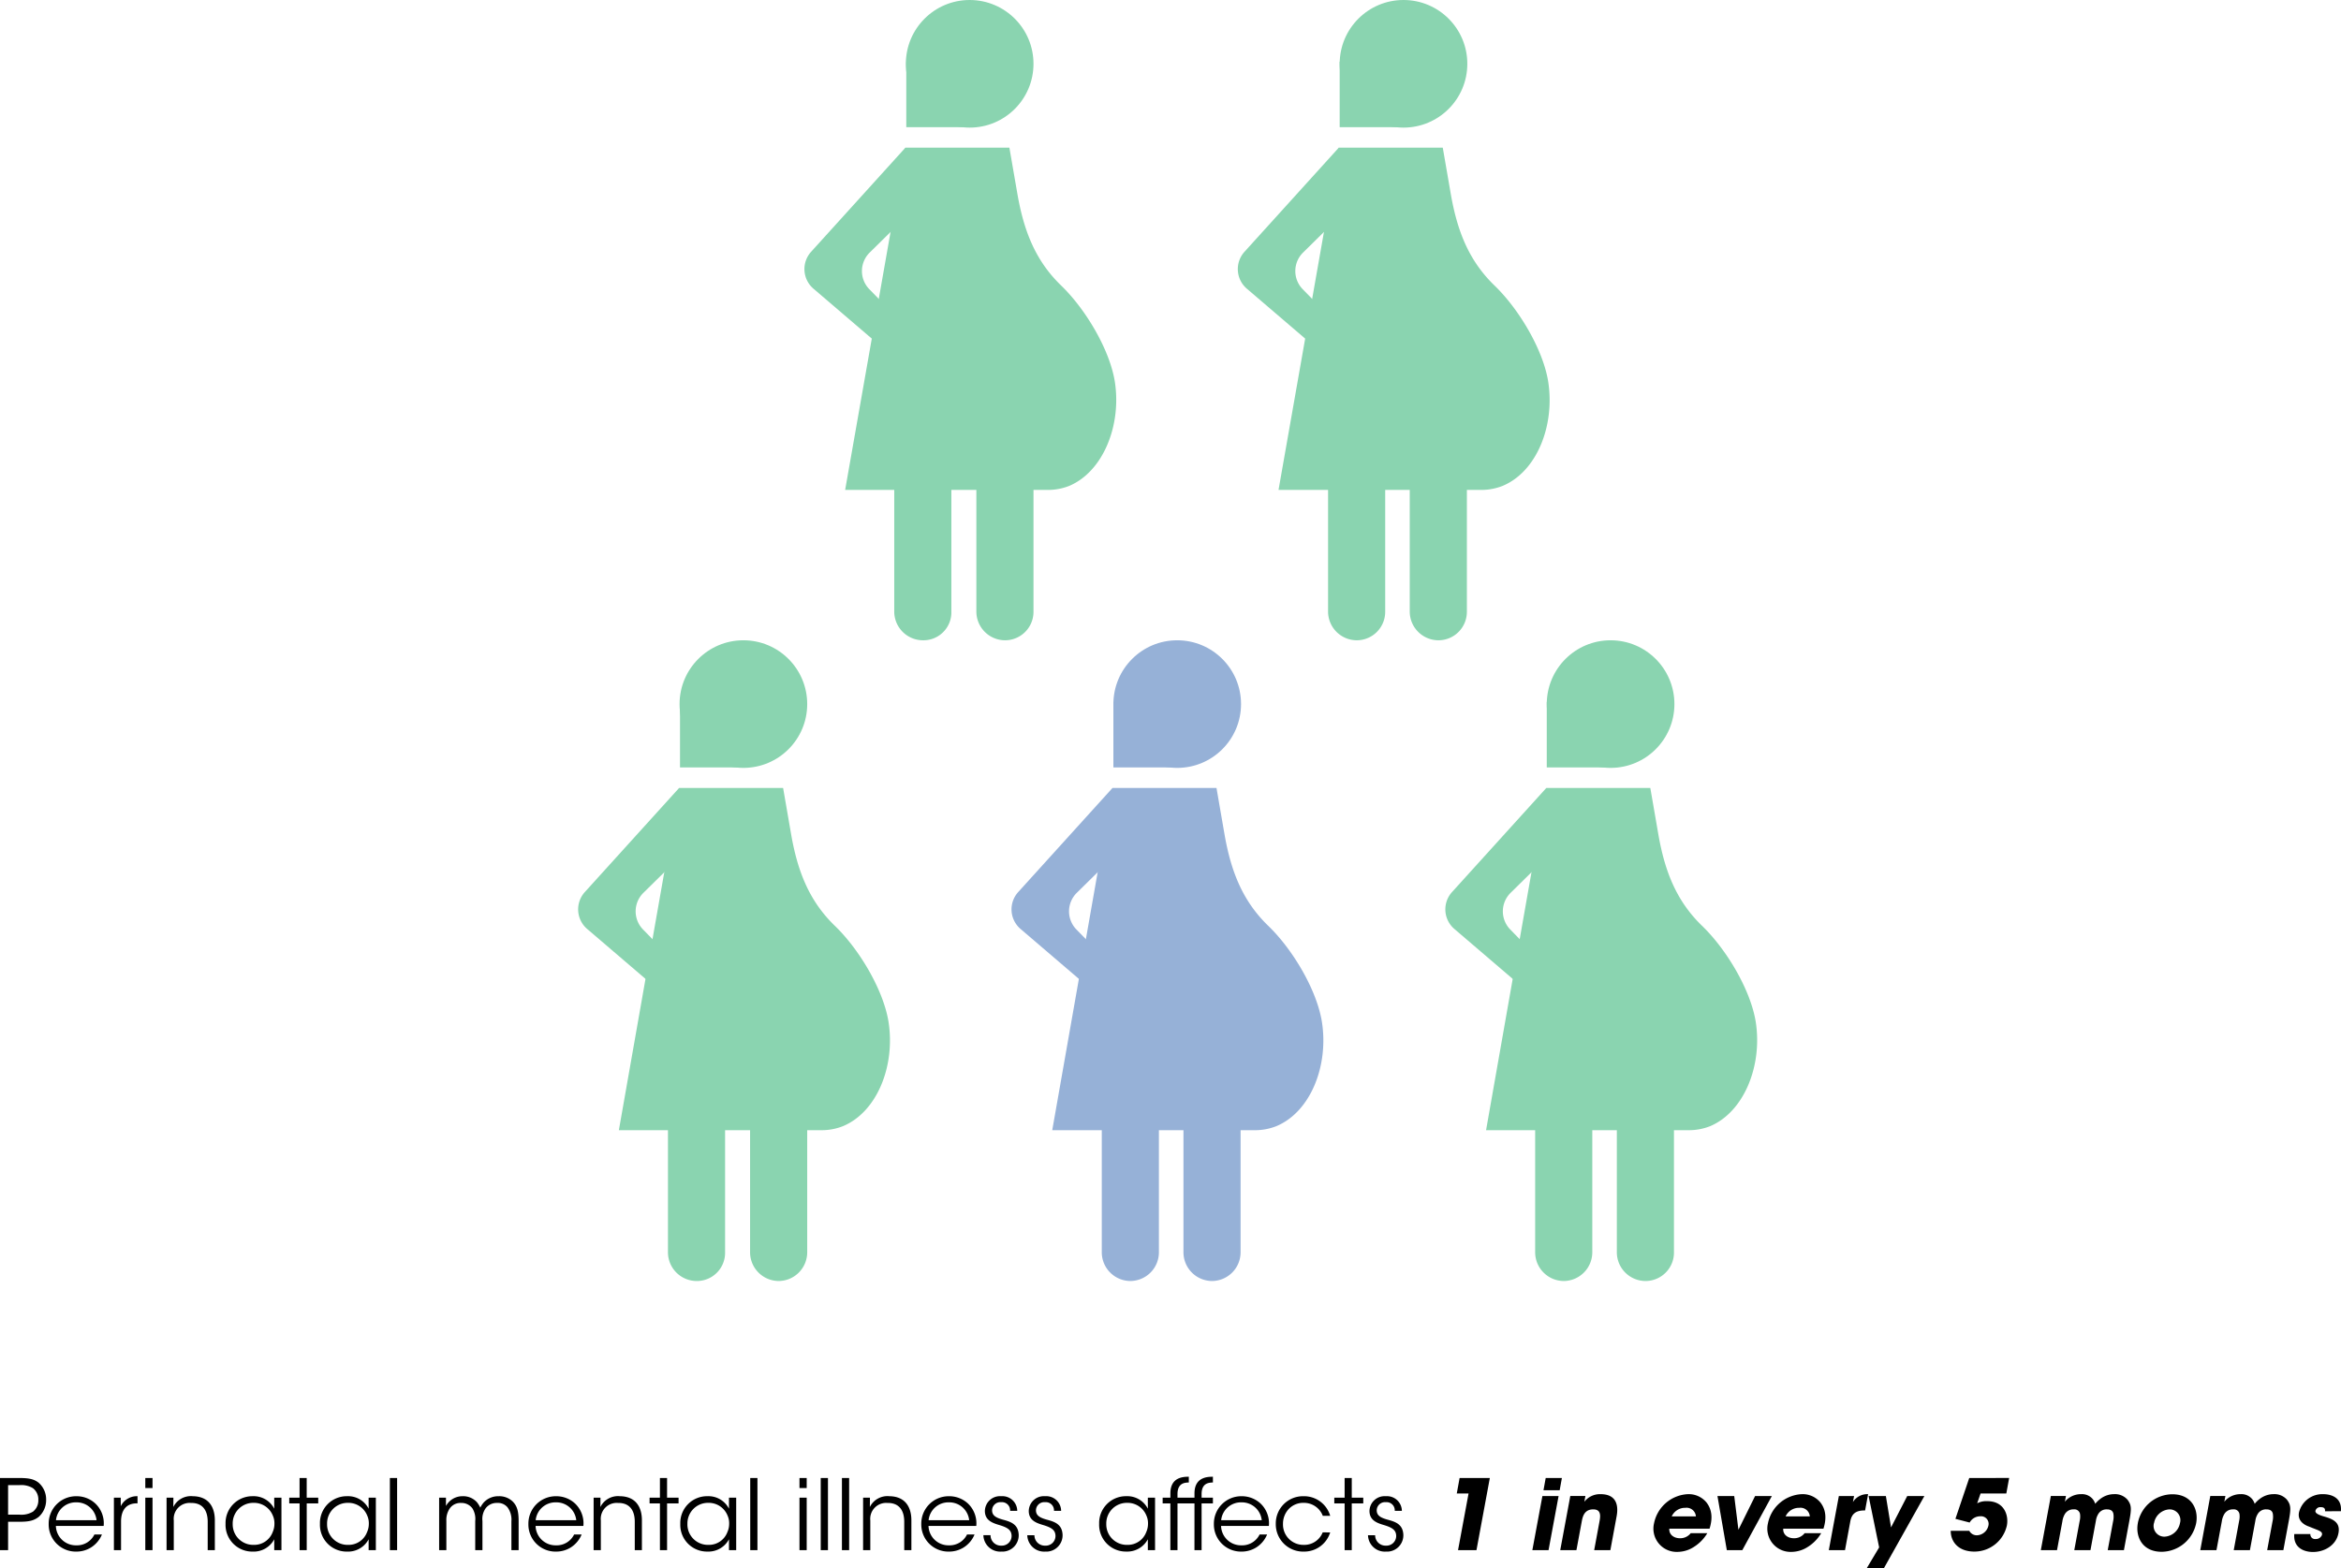 <svg xmlns="http://www.w3.org/2000/svg" width="524.509" height="351.458" viewBox="0 0 524.509 351.458">
  <g id="Group_138" data-name="Group 138" transform="translate(-7839.464 -4113)">
    <path id="XMLID_145_" d="M1.464-16.169V0H3.278V-6.358h2.6c2.1,0,3.19-.262,4.261-1.093A5.063,5.063,0,0,0,11.8-11.3a4.953,4.953,0,0,0-1.726-3.846C9.068-15.907,8-16.169,5.725-16.169Zm1.814,1.6H5.812a5.069,5.069,0,0,1,3.015.677,3.143,3.143,0,0,1,1.224,2.644,3.174,3.174,0,0,1-1.2,2.622,5.037,5.037,0,0,1-2.993.677H3.278ZM24.691-5.419a6.109,6.109,0,0,0-1.835-5,6.157,6.157,0,0,0-4.3-1.661,6.133,6.133,0,0,0-6.184,6.227A6.071,6.071,0,0,0,18.573.328a6.151,6.151,0,0,0,3.343-.961A6.231,6.231,0,0,0,24.3-3.5H22.615a4.348,4.348,0,0,1-4.042,2.425,4.477,4.477,0,0,1-4.589-4.348ZM14.006-6.708a4.452,4.452,0,0,1,4.567-4,4.472,4.472,0,0,1,4.523,4ZM26.985,0h1.6V-6.4c0-2.666,1.267-4.086,3.54-4.086h.153v-1.6a4,4,0,0,0-3.758,2.251v-1.923H26.985ZM34.02-13.918h1.617v-2.251H34.02ZM34.02,0h1.617V-11.755H34.02Zm4.763,0H40.4V-6.642a3.567,3.567,0,0,1,3.824-3.933C46.868-10.619,48-8.893,48-6.358V0h1.6V-6.686c0-2.862-1.289-5.353-4.938-5.4a4.4,4.4,0,0,0-4.37,2.425c.022-.787.022-1.442.022-2.1H38.784ZM64.523-11.755H62.906v2.469a5.164,5.164,0,0,0-4.807-2.8A6,6,0,0,0,52-5.878,5.984,5.984,0,0,0,58.1.328a5.216,5.216,0,0,0,4.807-2.753V0h1.617ZM53.6-5.878a4.609,4.609,0,0,1,4.676-4.72,4.534,4.534,0,0,1,4.3,2.819A4.192,4.192,0,0,1,62.95-5.9a4.5,4.5,0,0,1-.393,1.857A4.4,4.4,0,0,1,58.318-1.18,4.591,4.591,0,0,1,53.6-5.856ZM68.587,0h1.6V-10.466h2.578v-1.289H70.182v-4.414h-1.6v4.414H66.271v1.289h2.316ZM85.674-11.755H84.057v2.469a5.164,5.164,0,0,0-4.807-2.8,6,6,0,0,0-6.1,6.205A5.984,5.984,0,0,0,79.25.328a5.216,5.216,0,0,0,4.807-2.753V0h1.617ZM74.749-5.878a4.609,4.609,0,0,1,4.676-4.72,4.534,4.534,0,0,1,4.3,2.819A4.192,4.192,0,0,1,84.1-5.9a4.5,4.5,0,0,1-.393,1.857A4.4,4.4,0,0,1,79.468-1.18a4.591,4.591,0,0,1-4.72-4.676ZM88.82,0h1.617V-16.169H88.82ZM99.855,0h1.617V-6.555a4.555,4.555,0,0,1,.787-2.819,2.893,2.893,0,0,1,2.491-1.2,3.031,3.031,0,0,1,2.578,1.245,4.48,4.48,0,0,1,.612,2.8V0h1.617V-6.533a4.153,4.153,0,0,1,.7-2.819,3.073,3.073,0,0,1,2.578-1.224,2.776,2.776,0,0,1,2.338.983,4.617,4.617,0,0,1,.874,3.125V0h1.617V-6.533c0-2.076-.306-3.343-1.333-4.37a4.333,4.333,0,0,0-3.168-1.18,4.424,4.424,0,0,0-3.234,1.311,5.273,5.273,0,0,0-.852,1.245,6.136,6.136,0,0,0-.765-1.224,4.149,4.149,0,0,0-3.212-1.333A4.209,4.209,0,0,0,101.384-9.9v-1.857h-1.53Zm32.316-5.419a6.109,6.109,0,0,0-1.835-5,6.157,6.157,0,0,0-4.3-1.661,6.133,6.133,0,0,0-6.184,6.227A6.071,6.071,0,0,0,126.053.328,6.151,6.151,0,0,0,129.4-.634,6.231,6.231,0,0,0,131.777-3.5h-1.682a4.348,4.348,0,0,1-4.042,2.425,4.477,4.477,0,0,1-4.589-4.348ZM121.486-6.708a4.452,4.452,0,0,1,4.567-4,4.472,4.472,0,0,1,4.523,4ZM134.465,0h1.617V-6.642a3.567,3.567,0,0,1,3.824-3.933c2.644-.044,3.78,1.682,3.78,4.217V0h1.6V-6.686c0-2.862-1.289-5.353-4.938-5.4a4.4,4.4,0,0,0-4.37,2.425c.022-.787.022-1.442.022-2.1h-1.53Zm14.858,0h1.6V-10.466H153.5v-1.289h-2.578v-4.414h-1.6v4.414h-2.316v1.289h2.316ZM166.41-11.755h-1.617v2.469a5.164,5.164,0,0,0-4.807-2.8,6,6,0,0,0-6.1,6.205,5.984,5.984,0,0,0,6.1,6.205,5.216,5.216,0,0,0,4.807-2.753V0h1.617ZM155.485-5.878a4.609,4.609,0,0,1,4.676-4.72,4.534,4.534,0,0,1,4.3,2.819,4.192,4.192,0,0,1,.371,1.879,4.5,4.5,0,0,1-.393,1.857A4.4,4.4,0,0,1,160.2-1.18a4.591,4.591,0,0,1-4.72-4.676ZM169.556,0h1.617V-16.169h-1.617ZM180.59-13.918h1.617v-2.251H180.59ZM180.59,0h1.617V-11.755H180.59Zm4.763,0h1.617V-16.169h-1.617ZM190.1,0h1.617V-16.169H190.1Zm4.741,0h1.617V-6.642a3.567,3.567,0,0,1,3.824-3.933c2.644-.044,3.78,1.682,3.78,4.217V0h1.6V-6.686c0-2.862-1.289-5.353-4.938-5.4a4.4,4.4,0,0,0-4.37,2.425c.022-.787.022-1.442.022-2.1h-1.53ZM220.2-5.419a6.109,6.109,0,0,0-1.835-5,6.157,6.157,0,0,0-4.3-1.661,6.133,6.133,0,0,0-6.184,6.227A6.071,6.071,0,0,0,214.086.328a6.151,6.151,0,0,0,3.343-.961A6.231,6.231,0,0,0,219.811-3.5h-1.682a4.348,4.348,0,0,1-4.042,2.425A4.477,4.477,0,0,1,209.5-5.419ZM209.52-6.708a4.452,4.452,0,0,1,4.567-4,4.472,4.472,0,0,1,4.523,4Zm19.862-2.1a3.33,3.33,0,0,0-3.583-3.278,3.389,3.389,0,0,0-3.671,3.365c.044,1.857,1.355,2.535,3.037,3.037,2.032.59,2.906,1.136,2.95,2.469a2.176,2.176,0,0,1-2.272,2.207,2.326,2.326,0,0,1-2.447-2.338h-1.6A3.773,3.773,0,0,0,225.82.328a3.656,3.656,0,0,0,3.889-3.736c-.087-2.513-1.967-2.993-3.649-3.452-1.42-.415-2.272-.874-2.316-1.988a1.86,1.86,0,0,1,2.032-1.9,1.842,1.842,0,0,1,2.01,1.945Zm9.833,0a3.33,3.33,0,0,0-3.583-3.278,3.389,3.389,0,0,0-3.671,3.365C232-6.861,233.314-6.184,235-5.681c2.032.59,2.906,1.136,2.95,2.469a2.176,2.176,0,0,1-2.272,2.207,2.326,2.326,0,0,1-2.447-2.338h-1.6a3.773,3.773,0,0,0,4.02,3.671,3.656,3.656,0,0,0,3.889-3.736c-.087-2.513-1.967-2.993-3.649-3.452-1.42-.415-2.272-.874-2.316-1.988a1.86,1.86,0,0,1,2.032-1.9,1.842,1.842,0,0,1,2.01,1.945Zm21.042-2.95h-1.617v2.469a5.164,5.164,0,0,0-4.807-2.8,6,6,0,0,0-6.1,6.205,5.984,5.984,0,0,0,6.1,6.205,5.216,5.216,0,0,0,4.807-2.753V0h1.617ZM249.33-5.878a4.609,4.609,0,0,1,4.676-4.72,4.534,4.534,0,0,1,4.3,2.819,4.192,4.192,0,0,1,.371,1.879,4.5,4.5,0,0,1-.393,1.857A4.4,4.4,0,0,1,254.05-1.18a4.591,4.591,0,0,1-4.72-4.676ZM263.686,0h1.6V-10.466h2.535v-1.289h-2.535v-.808c0-2.556,1.726-2.556,2.535-2.6v-1.289c-1.267,0-4.13.109-4.13,3.736v.961H261.96v1.289h1.726Zm5.4,0h1.6V-10.466h2.535v-1.289h-2.535v-.808c0-2.556,1.726-2.556,2.535-2.6v-1.289c-1.267,0-4.13.109-4.13,3.736v.961h-1.726v1.289h1.726Zm16.672-5.419a6.109,6.109,0,0,0-1.835-5,6.157,6.157,0,0,0-4.3-1.661,6.133,6.133,0,0,0-6.184,6.227A6.071,6.071,0,0,0,279.636.328a6.151,6.151,0,0,0,3.343-.961A6.231,6.231,0,0,0,285.361-3.5h-1.682a4.348,4.348,0,0,1-4.042,2.425,4.477,4.477,0,0,1-4.589-4.348ZM275.07-6.708a4.452,4.452,0,0,1,4.567-4,4.472,4.472,0,0,1,4.523,4Zm22.746,2.731a4.433,4.433,0,0,1-4.261,2.8,4.568,4.568,0,0,1-4.632-4.7,4.823,4.823,0,0,1,1.333-3.387,4.464,4.464,0,0,1,3.321-1.333,4.5,4.5,0,0,1,4.261,2.906H299.5a6.1,6.1,0,0,0-5.987-4.392,6.093,6.093,0,0,0-6.205,6.205A6.126,6.126,0,0,0,293.62.328a6.092,6.092,0,0,0,5.878-4.3ZM302.732,0h1.6V-10.466h2.578v-1.289h-2.578v-4.414h-1.6v4.414h-2.316v1.289h2.316Zm12.826-8.806a3.33,3.33,0,0,0-3.583-3.278A3.389,3.389,0,0,0,308.3-8.718c.044,1.857,1.355,2.535,3.037,3.037,2.032.59,2.906,1.136,2.95,2.469a2.176,2.176,0,0,1-2.272,2.207,2.326,2.326,0,0,1-2.447-2.338h-1.6A3.773,3.773,0,0,0,312,.328a3.656,3.656,0,0,0,3.889-3.736c-.087-2.513-1.966-2.993-3.649-3.452-1.42-.415-2.272-.874-2.316-1.988a1.86,1.86,0,0,1,2.032-1.9,1.842,1.842,0,0,1,2.01,1.945ZM328.143,0h4.13l2.993-16.169h-6.773l-.634,3.474H330.5Zm19.141-13.416h3.627l.5-2.753h-3.627ZM344.793,0h3.627l2.251-12.127h-3.627Zm6.249,0h3.627l1.224-6.6c.24-1.245.743-2.535,2.535-2.535,1.617,0,1.682,1.18,1.442,2.513L358.646,0h3.627l1.4-7.582c.306-1.639.5-4.96-3.583-4.96a4.424,4.424,0,0,0-3.649,1.7l.24-1.289h-3.387Zm33.452-4.807c.7-2.229.59-4.173-.634-5.812a5.135,5.135,0,0,0-4.239-1.923,8.128,8.128,0,0,0-7.56,6.511A5.21,5.21,0,0,0,377.306.393,6.83,6.83,0,0,0,380.955-.7a9.185,9.185,0,0,0,3.037-3.1h-3.715a2.964,2.964,0,0,1-2.4,1.136c-1.42,0-2.491-.852-2.4-2.141ZM376.017-7.56a3.275,3.275,0,0,1,3.059-1.923,2.09,2.09,0,0,1,2.36,1.923Zm22.44-4.567H394.7l-3.736,7.56-.94-7.56h-3.758L388.362,0h3.474Zm11.559,7.32c.7-2.229.59-4.173-.634-5.812a5.135,5.135,0,0,0-4.239-1.923,8.128,8.128,0,0,0-7.56,6.511A5.21,5.21,0,0,0,402.827.393,6.83,6.83,0,0,0,406.476-.7a9.185,9.185,0,0,0,3.037-3.1H405.8a2.964,2.964,0,0,1-2.4,1.136c-1.42,0-2.491-.852-2.4-2.141ZM401.537-7.56A3.275,3.275,0,0,1,404.6-9.483a2.09,2.09,0,0,1,2.36,1.923ZM411.217,0h3.627l1.2-6.511c.328-1.7,1.311-2.382,3.168-2.382h.131l.677-3.649a3.8,3.8,0,0,0-3.409,1.77l.262-1.355h-3.409Zm8.5,4.042h3.846l9.068-16.169h-3.846l-3.627,7.036L424-12.127h-3.867l2.36,11.515Zm22.964-20.211-3.1,9.155,3.19.83a2.7,2.7,0,0,1,2.382-1.4,1.7,1.7,0,0,1,1.814,2.119,2.746,2.746,0,0,1-2.578,2.141,1.9,1.9,0,0,1-1.7-1.005H438.53c0,2.556,1.814,4.654,5.288,4.654a7.454,7.454,0,0,0,7.3-5.878c.415-2.229-.568-5.419-4.392-5.419a4.358,4.358,0,0,0-2.272.481l.765-2.207h5.768l.634-3.474ZM458.719,0h3.627l1.2-6.446a4.379,4.379,0,0,1,.546-1.617,2.186,2.186,0,0,1,1.988-1.071,1.27,1.27,0,0,1,1.42,1.027,4.113,4.113,0,0,1-.066,1.508L466.213,0h3.627l1.224-6.621a3.857,3.857,0,0,1,.546-1.508,2.118,2.118,0,0,1,1.923-1.005c.94,0,1.333.415,1.442.983a4.447,4.447,0,0,1-.066,1.7L473.708,0h3.627l1.224-6.621c.5-2.688.481-3.5-.437-4.7a3.7,3.7,0,0,0-2.972-1.224,5.06,5.06,0,0,0-3.168,1.114,6.1,6.1,0,0,0-1.071,1.049,3.333,3.333,0,0,0-.524-1.005,3.107,3.107,0,0,0-2.578-1.158,4.719,4.719,0,0,0-2.8.852,3.943,3.943,0,0,0-.9.852l.24-1.289h-3.387ZM480.46-6.074c-.568,2.972.918,6.446,5.331,6.446a7.978,7.978,0,0,0,7.735-6.446c.546-2.972-.94-6.446-5.353-6.446A7.936,7.936,0,0,0,480.46-6.1Zm3.627,0a3.7,3.7,0,0,1,3.452-3.059,2.406,2.406,0,0,1,2.36,3.059,3.72,3.72,0,0,1-3.474,3.059,2.406,2.406,0,0,1-2.36-3.037ZM494.444,0h3.627l1.2-6.446a4.379,4.379,0,0,1,.546-1.617,2.186,2.186,0,0,1,1.988-1.071,1.27,1.27,0,0,1,1.42,1.027,4.113,4.113,0,0,1-.066,1.508L501.938,0h3.627l1.224-6.621a3.857,3.857,0,0,1,.546-1.508,2.118,2.118,0,0,1,1.923-1.005c.94,0,1.333.415,1.442.983a4.447,4.447,0,0,1-.066,1.7L509.433,0h3.627l1.224-6.621c.5-2.688.481-3.5-.437-4.7a3.7,3.7,0,0,0-2.972-1.224,5.06,5.06,0,0,0-3.168,1.114,6.1,6.1,0,0,0-1.071,1.049,3.333,3.333,0,0,0-.524-1.005,3.107,3.107,0,0,0-2.578-1.158,4.719,4.719,0,0,0-2.8.852,3.943,3.943,0,0,0-.9.852l.24-1.289h-3.387Zm31.508-8.718c.284-3.19-2.36-3.824-3.955-3.824a5.384,5.384,0,0,0-5.441,4.108c-.306,1.639.808,2.666,2.294,3.168,2.141.9,3.015,1.005,2.862,1.835a1.427,1.427,0,0,1-1.442.94,1.033,1.033,0,0,1-1.158-1.114h-3.605c-.262,3.19,2.338,4.02,4.173,4.02,2.688,0,5.244-1.573,5.725-4.239.5-2.622-1.573-3.234-3.518-3.8-.918-.284-1.748-.655-1.639-1.2a1.116,1.116,0,0,1,1.18-.808c1.071,0,.983.656.961.918Z" transform="translate(7838 4460.416)"/>
    <g id="XMLID_159_" transform="translate(8428.322 4519)">
      <g id="XMLID_463_">
        <path id="XMLID_477_" d="M-386-372.9l-21.1,23.3a5.777,5.777,0,0,0,.5,8.3l24.3,20.8.2-8.4-12-12.3a5.824,5.824,0,0,1,.1-8.2l13.8-13.6Z" fill="#8ad4b0"/>
        <path id="XMLID_476_" d="M-339.1-320.6c-1.2-7.2-6.6-16.2-12-21.4-5.9-5.7-8.4-12.5-9.8-20.5l-1.8-10.4H-386l-13.5,76.7h45.3a12.951,12.951,0,0,0,4.9-.9C-341.7-300.3-337.5-310.7-339.1-320.6Z" fill="#8ad4b0"/>
        <path id="XMLID_473_" d="M-382.1-262.5h0a6.445,6.445,0,0,1-6.4-6.4v-31.8h12.8v31.8A6.258,6.258,0,0,1-382.1-262.5Z" fill="#8ad4b0"/>
        <path id="XMLID_472_" d="M-363.7-262.5h0a6.445,6.445,0,0,1-6.4-6.4v-31.8h12.8v31.8A6.38,6.38,0,0,1-363.7-262.5Z" fill="#8ad4b0"/>
        <g id="XMLID_464_">
          <circle id="XMLID_468_" cx="14.3" cy="14.3" r="14.3" transform="translate(-385.9 -406)" fill="#8ad4b0"/>
          <path id="XMLID_467_" d="M-385.8-392.2v14.7h15.1l-.9-14.7Z" fill="#8ad4b0"/>
        </g>
      </g>
      <g id="XMLID_455_">
        <path id="XMLID_462_" d="M-288.9-372.9-310-349.6a5.777,5.777,0,0,0,.5,8.3l24.3,20.8.2-8.4-12-12.3a5.824,5.824,0,0,1,.1-8.2l13.8-13.6Z" fill="#8ad4b0"/>
        <path id="XMLID_461_" d="M-242-320.6c-1.2-7.2-6.6-16.2-12-21.4-5.9-5.7-8.4-12.5-9.8-20.5l-1.8-10.4h-23.3l-13.5,76.7h45.3a12.951,12.951,0,0,0,4.9-.9C-244.5-300.3-240.4-310.7-242-320.6Z" fill="#8ad4b0"/>
        <path id="XMLID_460_" d="M-284.9-262.5h0a6.445,6.445,0,0,1-6.4-6.4v-31.8h12.8v31.8A6.38,6.38,0,0,1-284.9-262.5Z" fill="#8ad4b0"/>
        <path id="XMLID_459_" d="M-266.6-262.5h0a6.445,6.445,0,0,1-6.4-6.4v-31.8h12.8v31.8A6.38,6.38,0,0,1-266.6-262.5Z" fill="#8ad4b0"/>
        <g id="XMLID_456_">
          <circle id="XMLID_458_" cx="14.3" cy="14.3" r="14.3" transform="translate(-288.7 -406)" fill="#8ad4b0"/>
          <path id="XMLID_457_" d="M-288.7-392.2v14.7h15.1l-.8-14.7Z" fill="#8ad4b0"/>
        </g>
      </g>
      <g id="XMLID_441_">
        <path id="XMLID_454_" d="M-436.7-229.4l-21.1,23.3a5.777,5.777,0,0,0,.5,8.3L-433-177l.2-8.4-12-12.3a5.824,5.824,0,0,1,.1-8.2l13.8-13.6Z" fill="#8ad4b0"/>
        <path id="XMLID_453_" d="M-389.8-177.1c-1.2-7.2-6.6-16.2-12-21.4-5.9-5.7-8.4-12.5-9.8-20.5l-1.8-10.4h-23.3l-13.5,76.7h45.3a12.951,12.951,0,0,0,4.9-.9C-392.3-156.8-388.2-167.2-389.8-177.1Z" fill="#8ad4b0"/>
        <path id="XMLID_452_" d="M-432.8-118.9h0a6.445,6.445,0,0,1-6.4-6.4v-31.8h12.8v31.8A6.318,6.318,0,0,1-432.8-118.9Z" fill="#8ad4b0"/>
        <path id="XMLID_448_" d="M-414.4-118.9h0a6.445,6.445,0,0,1-6.4-6.4v-31.8H-408v31.8A6.445,6.445,0,0,1-414.4-118.9Z" fill="#8ad4b0"/>
        <g id="XMLID_442_">
          <circle id="XMLID_447_" cx="14.3" cy="14.3" r="14.3" transform="translate(-436.6 -262.5)" fill="#8ad4b0"/>
          <path id="XMLID_443_" d="M-436.5-248.7V-234h15.1l-.9-14.7Z" fill="#8ad4b0"/>
        </g>
      </g>
      <g id="XMLID_433_">
        <path id="XMLID_440_" d="M-339.6-229.4l-21.1,23.3a5.777,5.777,0,0,0,.5,8.3l24.3,20.8.2-8.4-12-12.3a5.824,5.824,0,0,1,.1-8.2l13.8-13.6Z" fill="#96b1d7"/>
        <path id="XMLID_439_" d="M-292.7-177.1c-1.2-7.2-6.6-16.2-12-21.4-5.9-5.7-8.4-12.5-9.8-20.5l-1.8-10.4h-23.3l-13.5,76.7h45.3a12.951,12.951,0,0,0,4.9-.9C-295.2-156.8-291.1-167.2-292.7-177.1Z" fill="#96b1d7"/>
        <path id="XMLID_438_" d="M-335.6-118.9h0a6.445,6.445,0,0,1-6.4-6.4v-31.8h12.8v31.8A6.445,6.445,0,0,1-335.6-118.9Z" fill="#96b1d7"/>
        <path id="XMLID_437_" d="M-317.3-118.9h0a6.445,6.445,0,0,1-6.4-6.4v-31.8h12.8v31.8A6.445,6.445,0,0,1-317.3-118.9Z" fill="#96b1d7"/>
        <g id="XMLID_434_">
          <circle id="XMLID_436_" cx="14.3" cy="14.3" r="14.3" transform="translate(-339.4 -262.5)" fill="#96b1d7"/>
          <path id="XMLID_435_" d="M-339.4-248.7V-234h15.1l-.8-14.7Z" fill="#96b1d7"/>
        </g>
      </g>
      <g id="XMLID_408_">
        <path id="XMLID_432_" d="M-242.4-229.4l-21.1,23.3a5.777,5.777,0,0,0,.5,8.3l24.3,20.8.2-8.4-12-12.3a5.824,5.824,0,0,1,.1-8.2l13.8-13.6Z" fill="#8ad4b0"/>
        <path id="XMLID_431_" d="M-195.5-177.1c-1.2-7.2-6.6-16.2-12-21.4-5.9-5.7-8.4-12.5-9.8-20.5l-1.8-10.4h-23.3l-13.5,76.7h45.3a12.951,12.951,0,0,0,4.9-.9C-198.1-156.8-193.9-167.2-195.5-177.1Z" fill="#8ad4b0"/>
        <path id="XMLID_430_" d="M-238.5-118.9h0a6.445,6.445,0,0,1-6.4-6.4v-31.8h12.8v31.8A6.445,6.445,0,0,1-238.5-118.9Z" fill="#8ad4b0"/>
        <path id="XMLID_429_" d="M-220.2-118.9h0a6.445,6.445,0,0,1-6.4-6.4v-31.8h12.8v31.8A6.38,6.38,0,0,1-220.2-118.9Z" fill="#8ad4b0"/>
        <g id="XMLID_409_">
          <circle id="XMLID_428_" cx="14.3" cy="14.3" r="14.3" transform="translate(-242.3 -262.5)" fill="#8ad4b0"/>
          <path id="XMLID_427_" d="M-242.3-248.7V-234h15.2l-.9-14.7Z" fill="#8ad4b0"/>
        </g>
      </g>
    </g>
  </g>
</svg>
